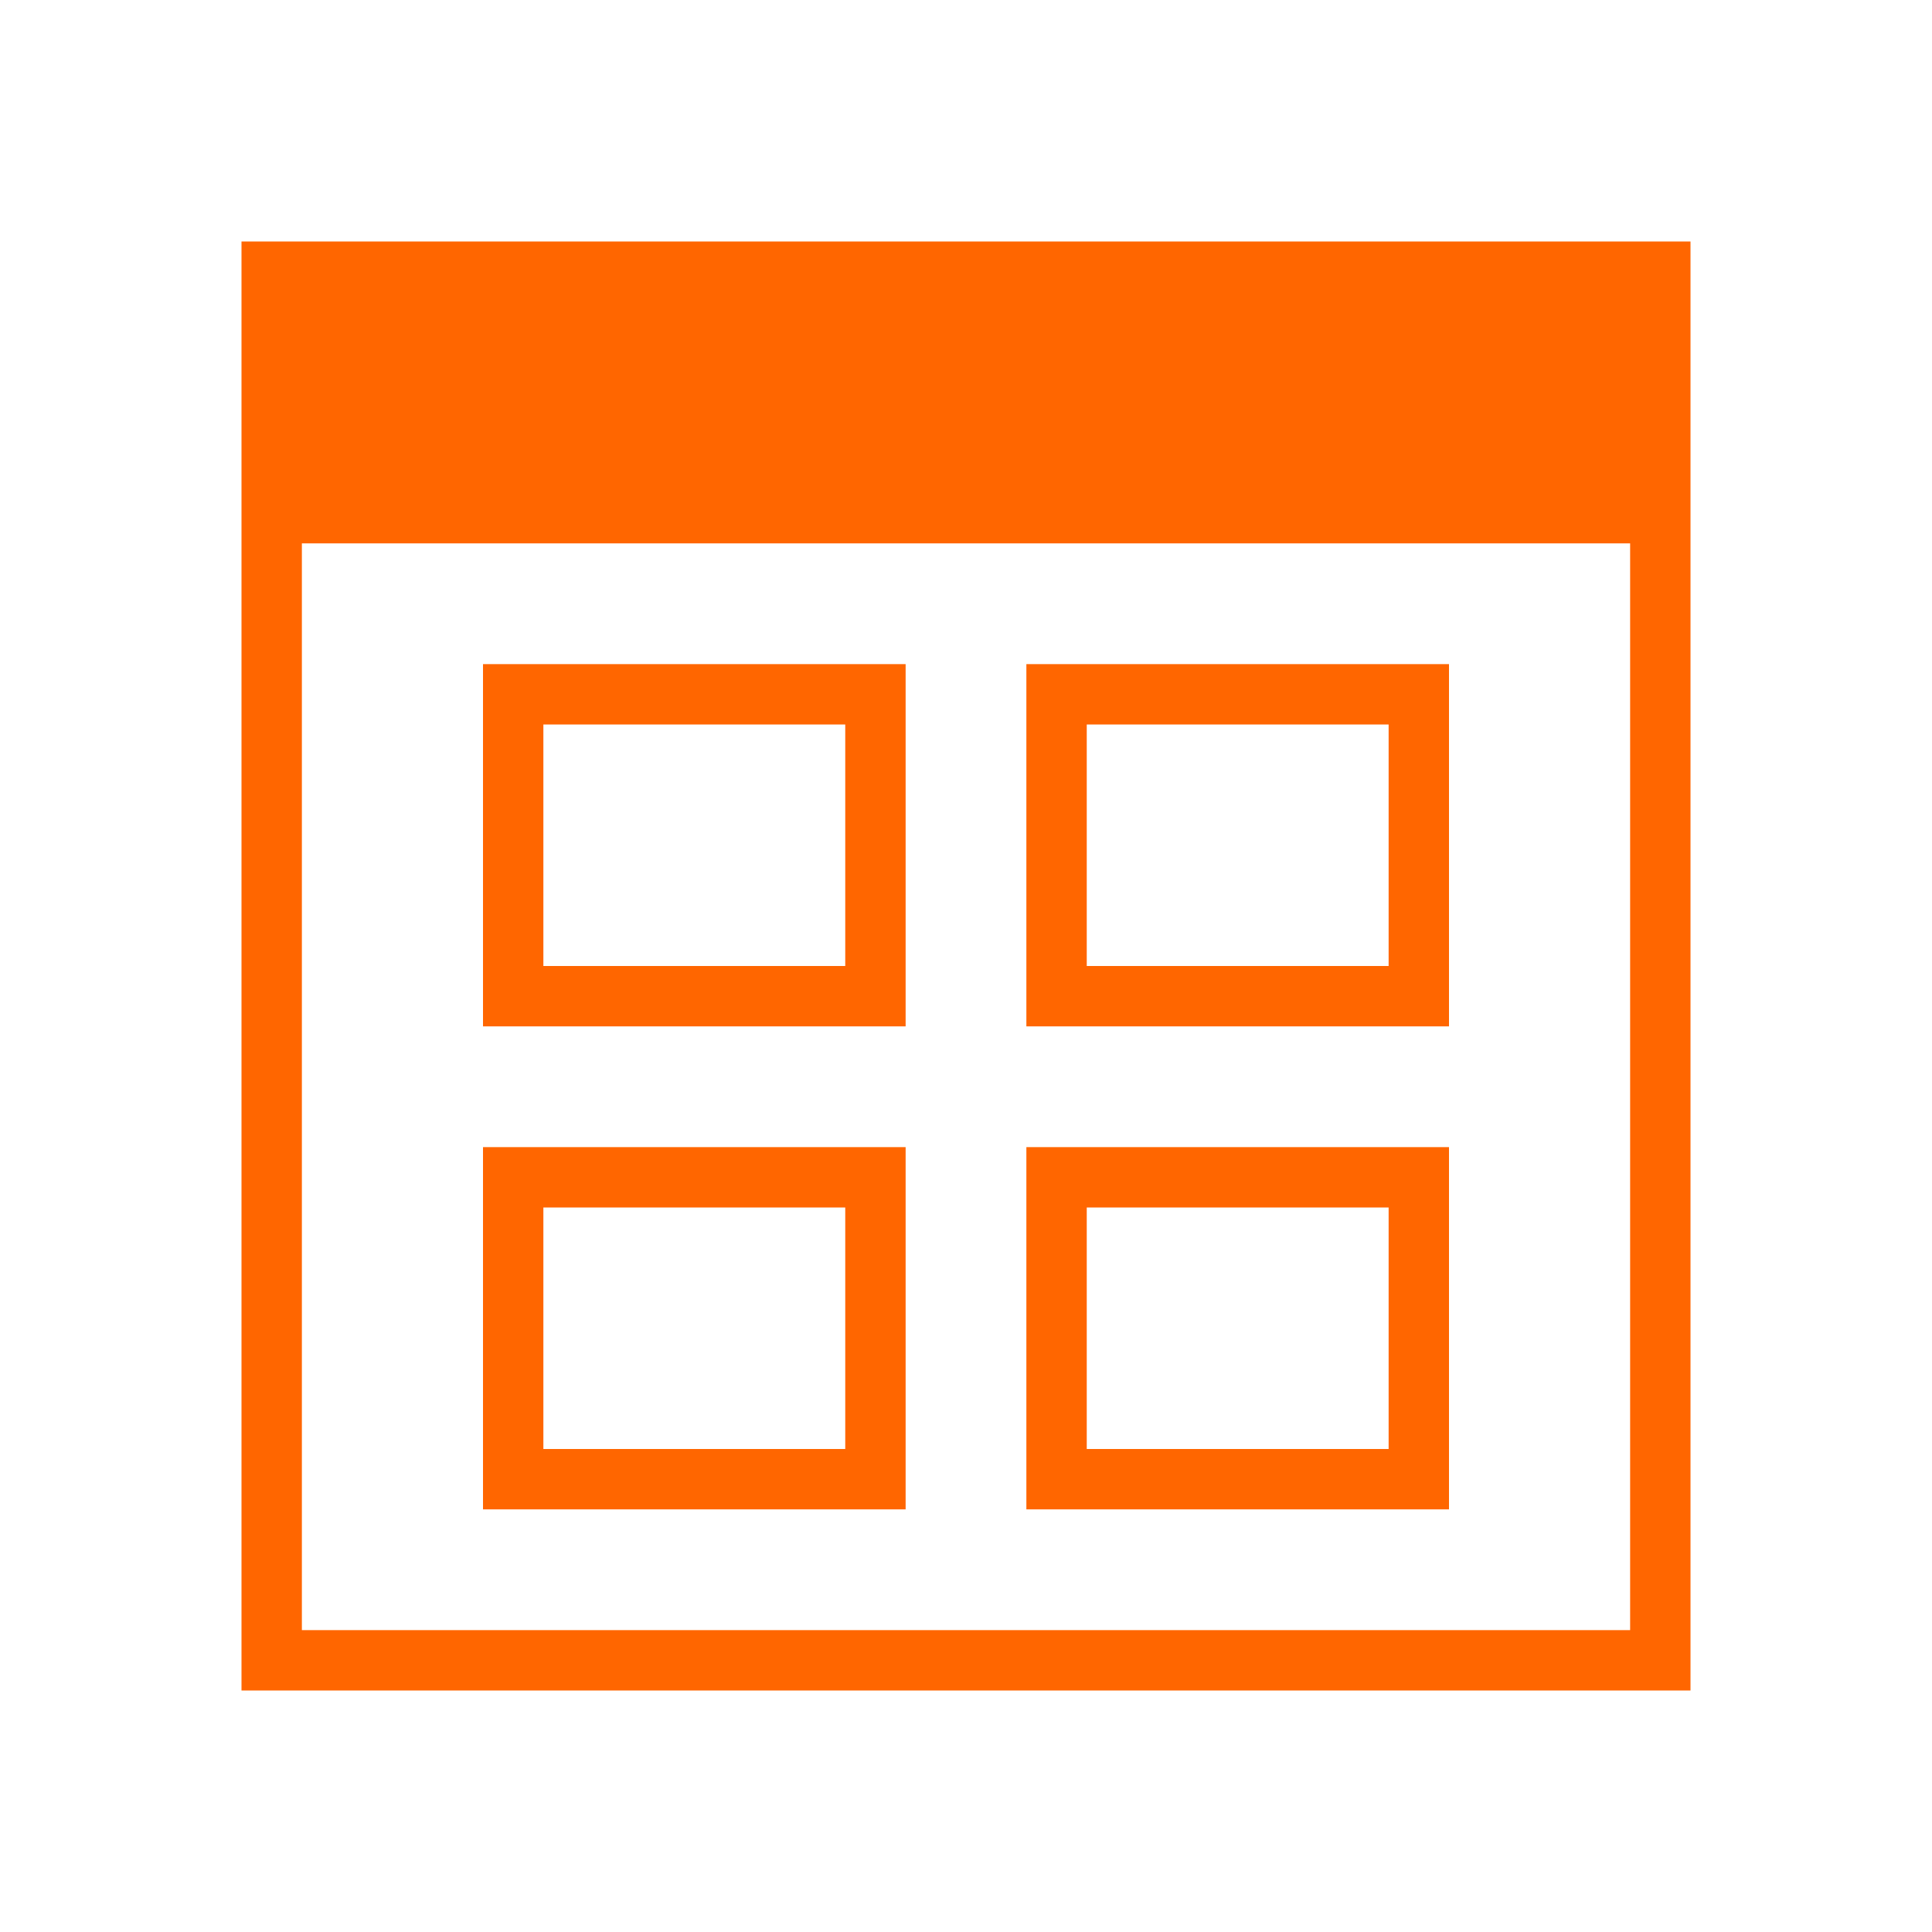 <svg xmlns="http://www.w3.org/2000/svg" viewBox="0 0 32 32">
  <defs
     id="defs3051">
    <style
       type="text/css"
       id="current-color-scheme">
      .ColorScheme-Text {
        color:#232629;
      }
      </style>
  </defs>
  <path
     style="fill:#ff6600;fill-opacity:1;stroke:none" 
     d="M 4 4 L 4 28 L 28 28 L 28 4 L 4 4 z M 5 9 L 27 9 L 27 27 L 5 27 L 5 9 z M 8 11 L 8 17 L 15 17 L 15 11 L 8 11 z M 17 11 L 17 17 L 24 17 L 24 11 L 17 11 z M 9 12 L 14 12 L 14 16 L 9 16 L 9 12 z M 18 12 L 23 12 L 23 16 L 18 16 L 18 12 z M 8 19 L 8 25 L 15 25 L 15 19 L 8 19 z M 17 19 L 17 25 L 24 25 L 24 19 L 17 19 z M 9 20 L 14 20 L 14 24 L 9 24 L 9 20 z M 18 20 L 23 20 L 23 24 L 18 24 L 18 20 z "
     id="path45" 
     class="ColorScheme-Text"
     />
</svg>
